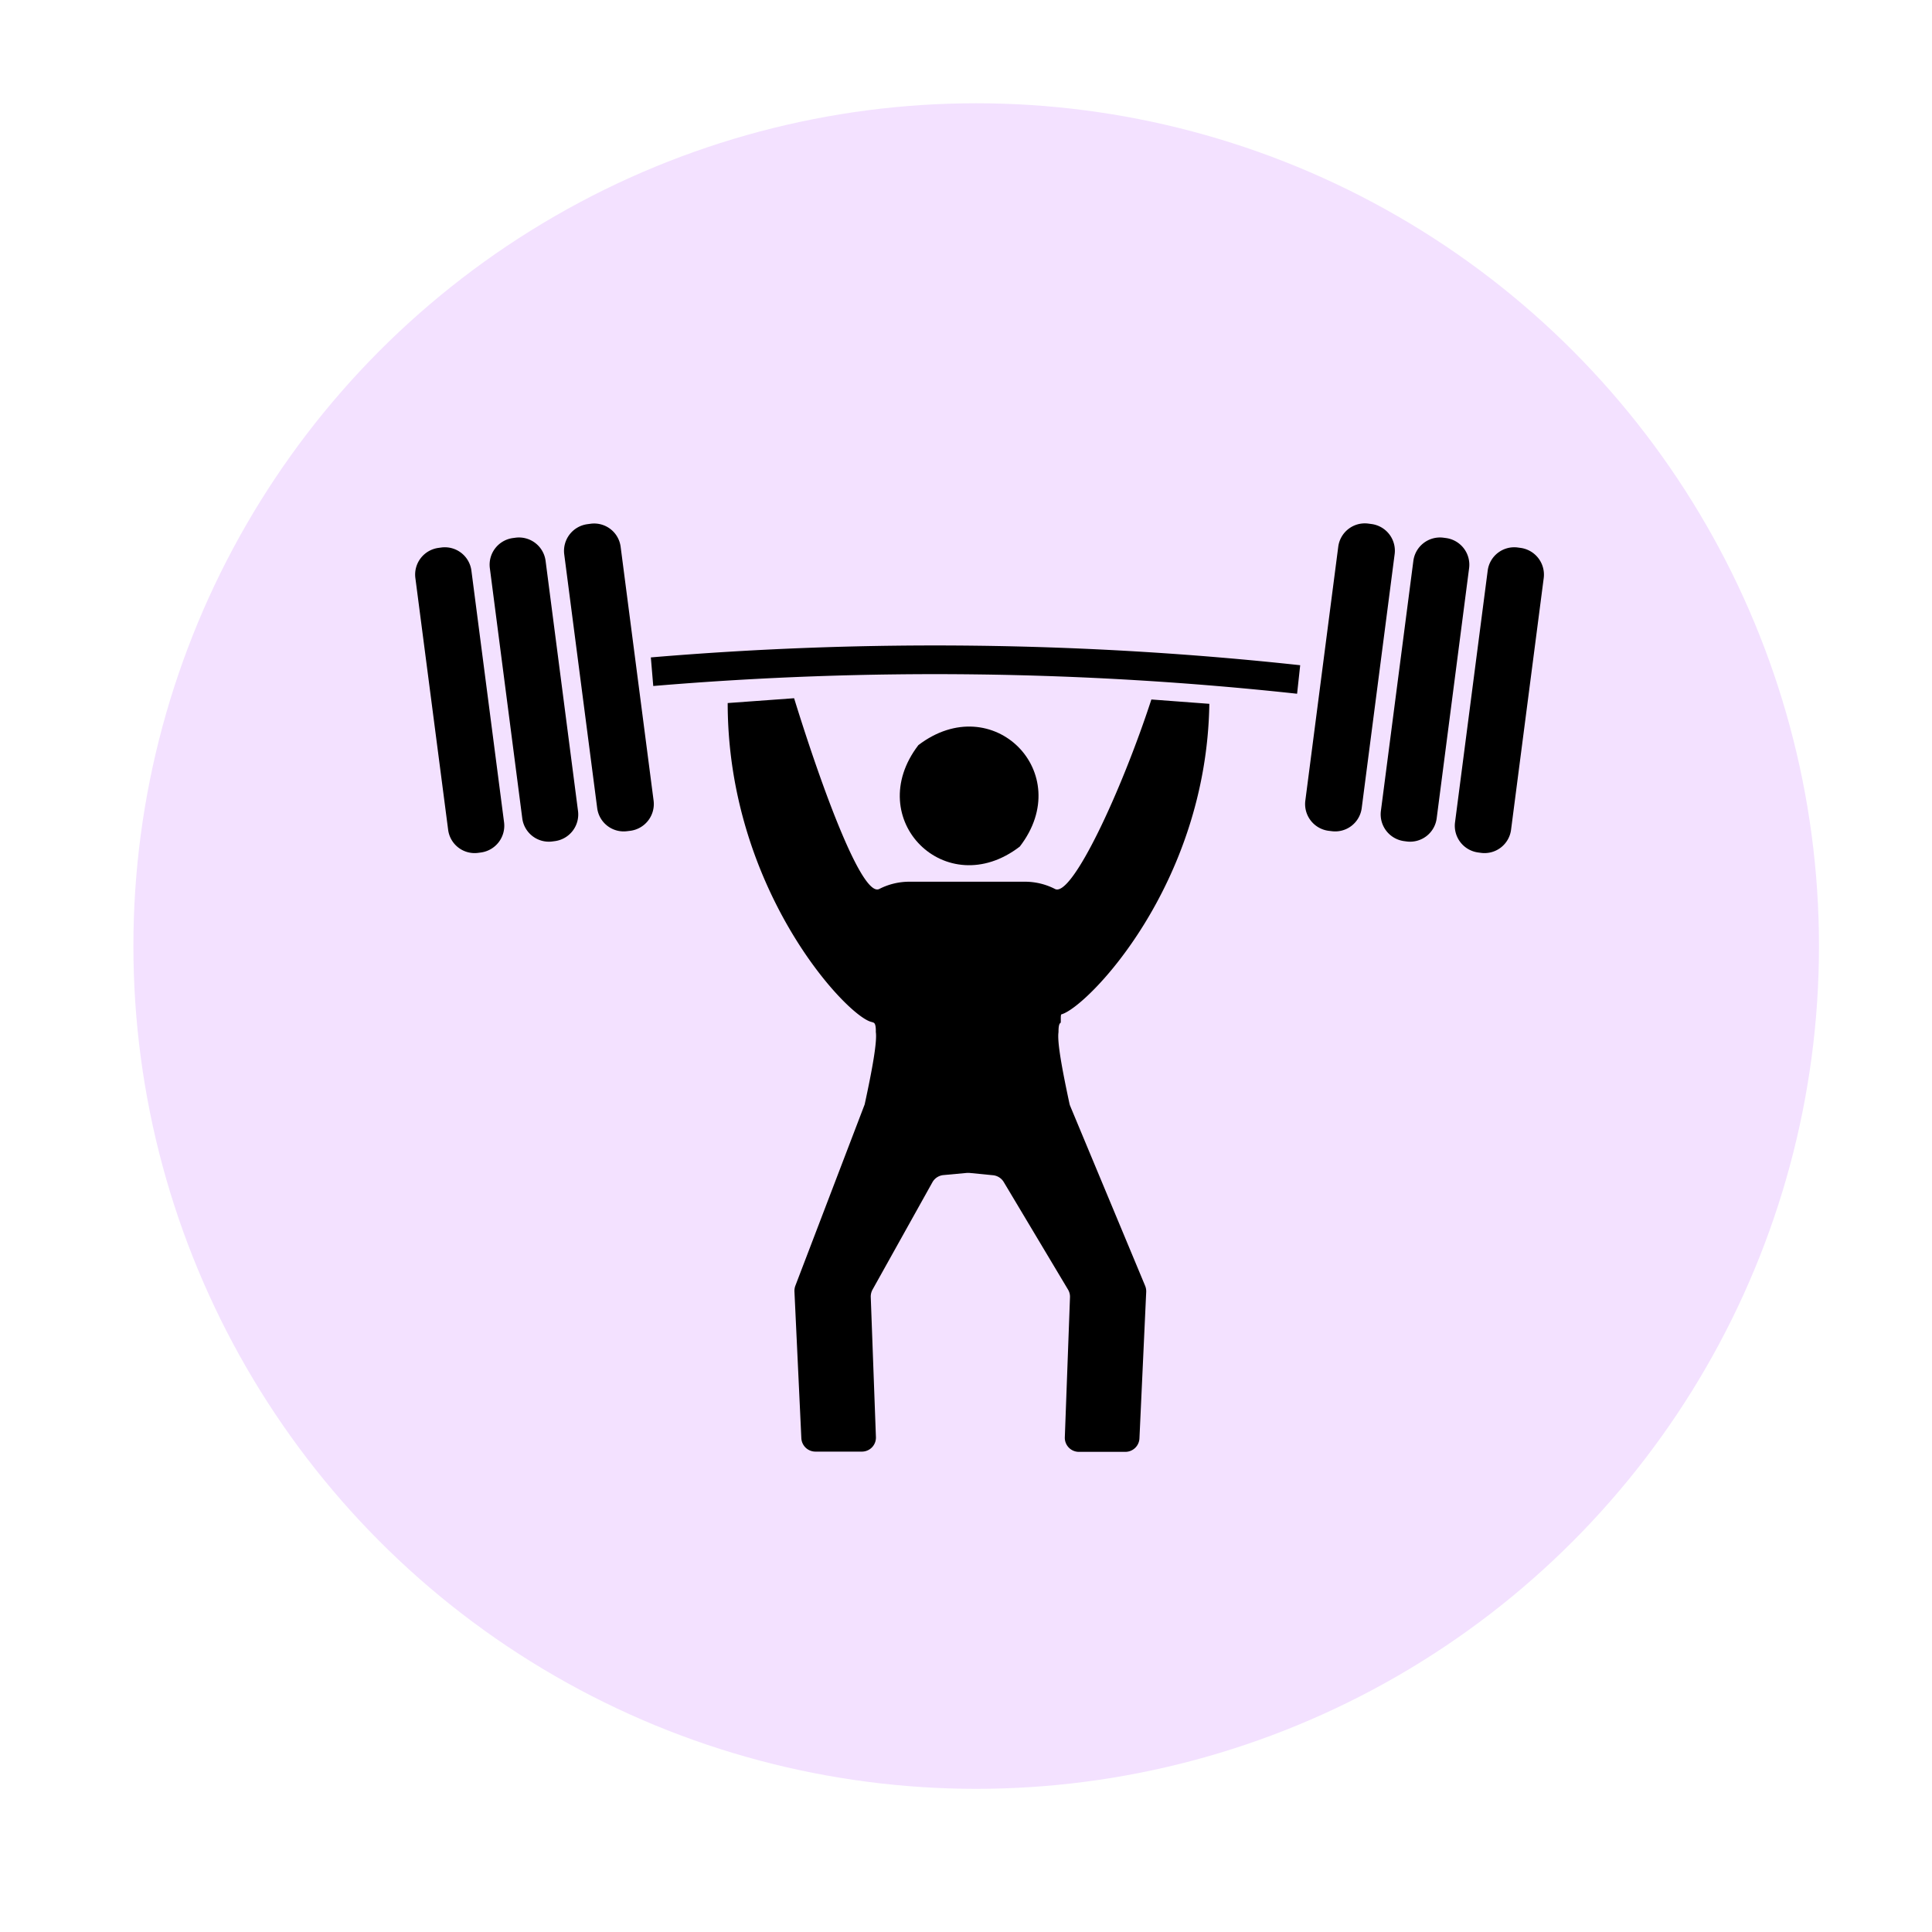 <svg id="Layer_1" data-name="Layer 1" xmlns="http://www.w3.org/2000/svg" viewBox="0 0 400 400"><defs><style>.cls-1{fill:#f3e1ff;}.cls-2{fill:none;stroke:#000;stroke-miterlimit:10;stroke-width:5.94px;}</style></defs><circle class="cls-1" cx="202.11" cy="195.87" r="174.49"/><path d="M211.14,175.27c-15.29,11.76-32.74-5.66-21-21C205.52,142.54,222.91,160,211.14,175.27Z"/><path d="M221.58,229a2.76,2.76,0,0,1-.16-.51c-1.57-7.32-2.56-12.78-2.27-14.8,0-1.1.11-1.77.43-1.92.12-.06-.06-1.7.18-1.76,5.28-1.43,30.05-26.7,30.62-64.29l-12-.9c-6.26,19.17-16.47,41-19.94,39.24a13.59,13.59,0,0,0-6.21-1.51l-11.19,0h-.81l-12,0a13.64,13.64,0,0,0-6.2,1.51c-3.5,1.73-11.65-20.19-17.62-39.5l-13.75,1c0,38.3,24.33,64.54,29.68,66a3.21,3.21,0,0,1,.55.18c.32.15.47.82.44,1.92.29,2-.7,7.58-2.31,15v0l-14.35,37.54a3.09,3.09,0,0,0-.19,1.17l1.43,30.39a2.92,2.92,0,0,0,2.91,2.78h9.63a2.9,2.9,0,0,0,2.9-3l-1.07-29a3,3,0,0,1,.36-1.52l12.41-22.25a2.92,2.92,0,0,1,2.27-1.48l4.85-.45h.54l4.88.48a2.93,2.93,0,0,1,2.22,1.4l13.31,22.27a2.9,2.9,0,0,1,.41,1.6l-1.07,29a2.91,2.91,0,0,0,2.91,3H233a2.92,2.92,0,0,0,2.91-2.78l1.4-30.34a3,3,0,0,0-.22-1.25Z"/><path class="cls-2" d="M135,139.07a697.67,697.67,0,0,1,133.87,1.61"/><path d="M275,172l.74.09a5.54,5.54,0,0,0,6.19-4.8l6.81-52.51A5.57,5.57,0,0,0,284,108.5l-.74-.1a5.55,5.55,0,0,0-6.19,4.8l-6.81,52.52A5.58,5.58,0,0,0,275,172Z"/><path d="M290.66,174.14l.6.08a5.55,5.55,0,0,0,6.19-4.8l6.71-51.77a5.57,5.57,0,0,0-4.75-6.25l-.6-.08a5.56,5.56,0,0,0-6.19,4.81l-6.72,51.76A5.59,5.59,0,0,0,290.66,174.14Z"/><path d="M306,176.49l.66.09a5.54,5.54,0,0,0,6.19-4.8l6.76-52.09a5.59,5.59,0,0,0-4.75-6.25l-.67-.09a5.54,5.54,0,0,0-6.18,4.8l-6.76,52.09A5.57,5.57,0,0,0,306,176.49Z"/><path d="M130.56,172l-.74.09a5.53,5.53,0,0,1-6.18-4.8l-6.82-52.51a5.58,5.58,0,0,1,4.76-6.25l.74-.1a5.53,5.53,0,0,1,6.18,4.8l6.82,52.52A5.59,5.59,0,0,1,130.56,172Z"/><path d="M114.92,174.14l-.6.08a5.55,5.55,0,0,1-6.19-4.8l-6.71-51.77a5.57,5.57,0,0,1,4.75-6.25l.6-.08a5.56,5.56,0,0,1,6.19,4.81l6.71,51.76A5.57,5.57,0,0,1,114.92,174.14Z"/><path d="M99.63,176.49l-.67.09a5.53,5.53,0,0,1-6.18-4.8L86,119.69a5.57,5.57,0,0,1,4.75-6.25l.66-.09a5.55,5.55,0,0,1,6.19,4.8l6.76,52.09A5.59,5.59,0,0,1,99.63,176.49Z"/></svg>